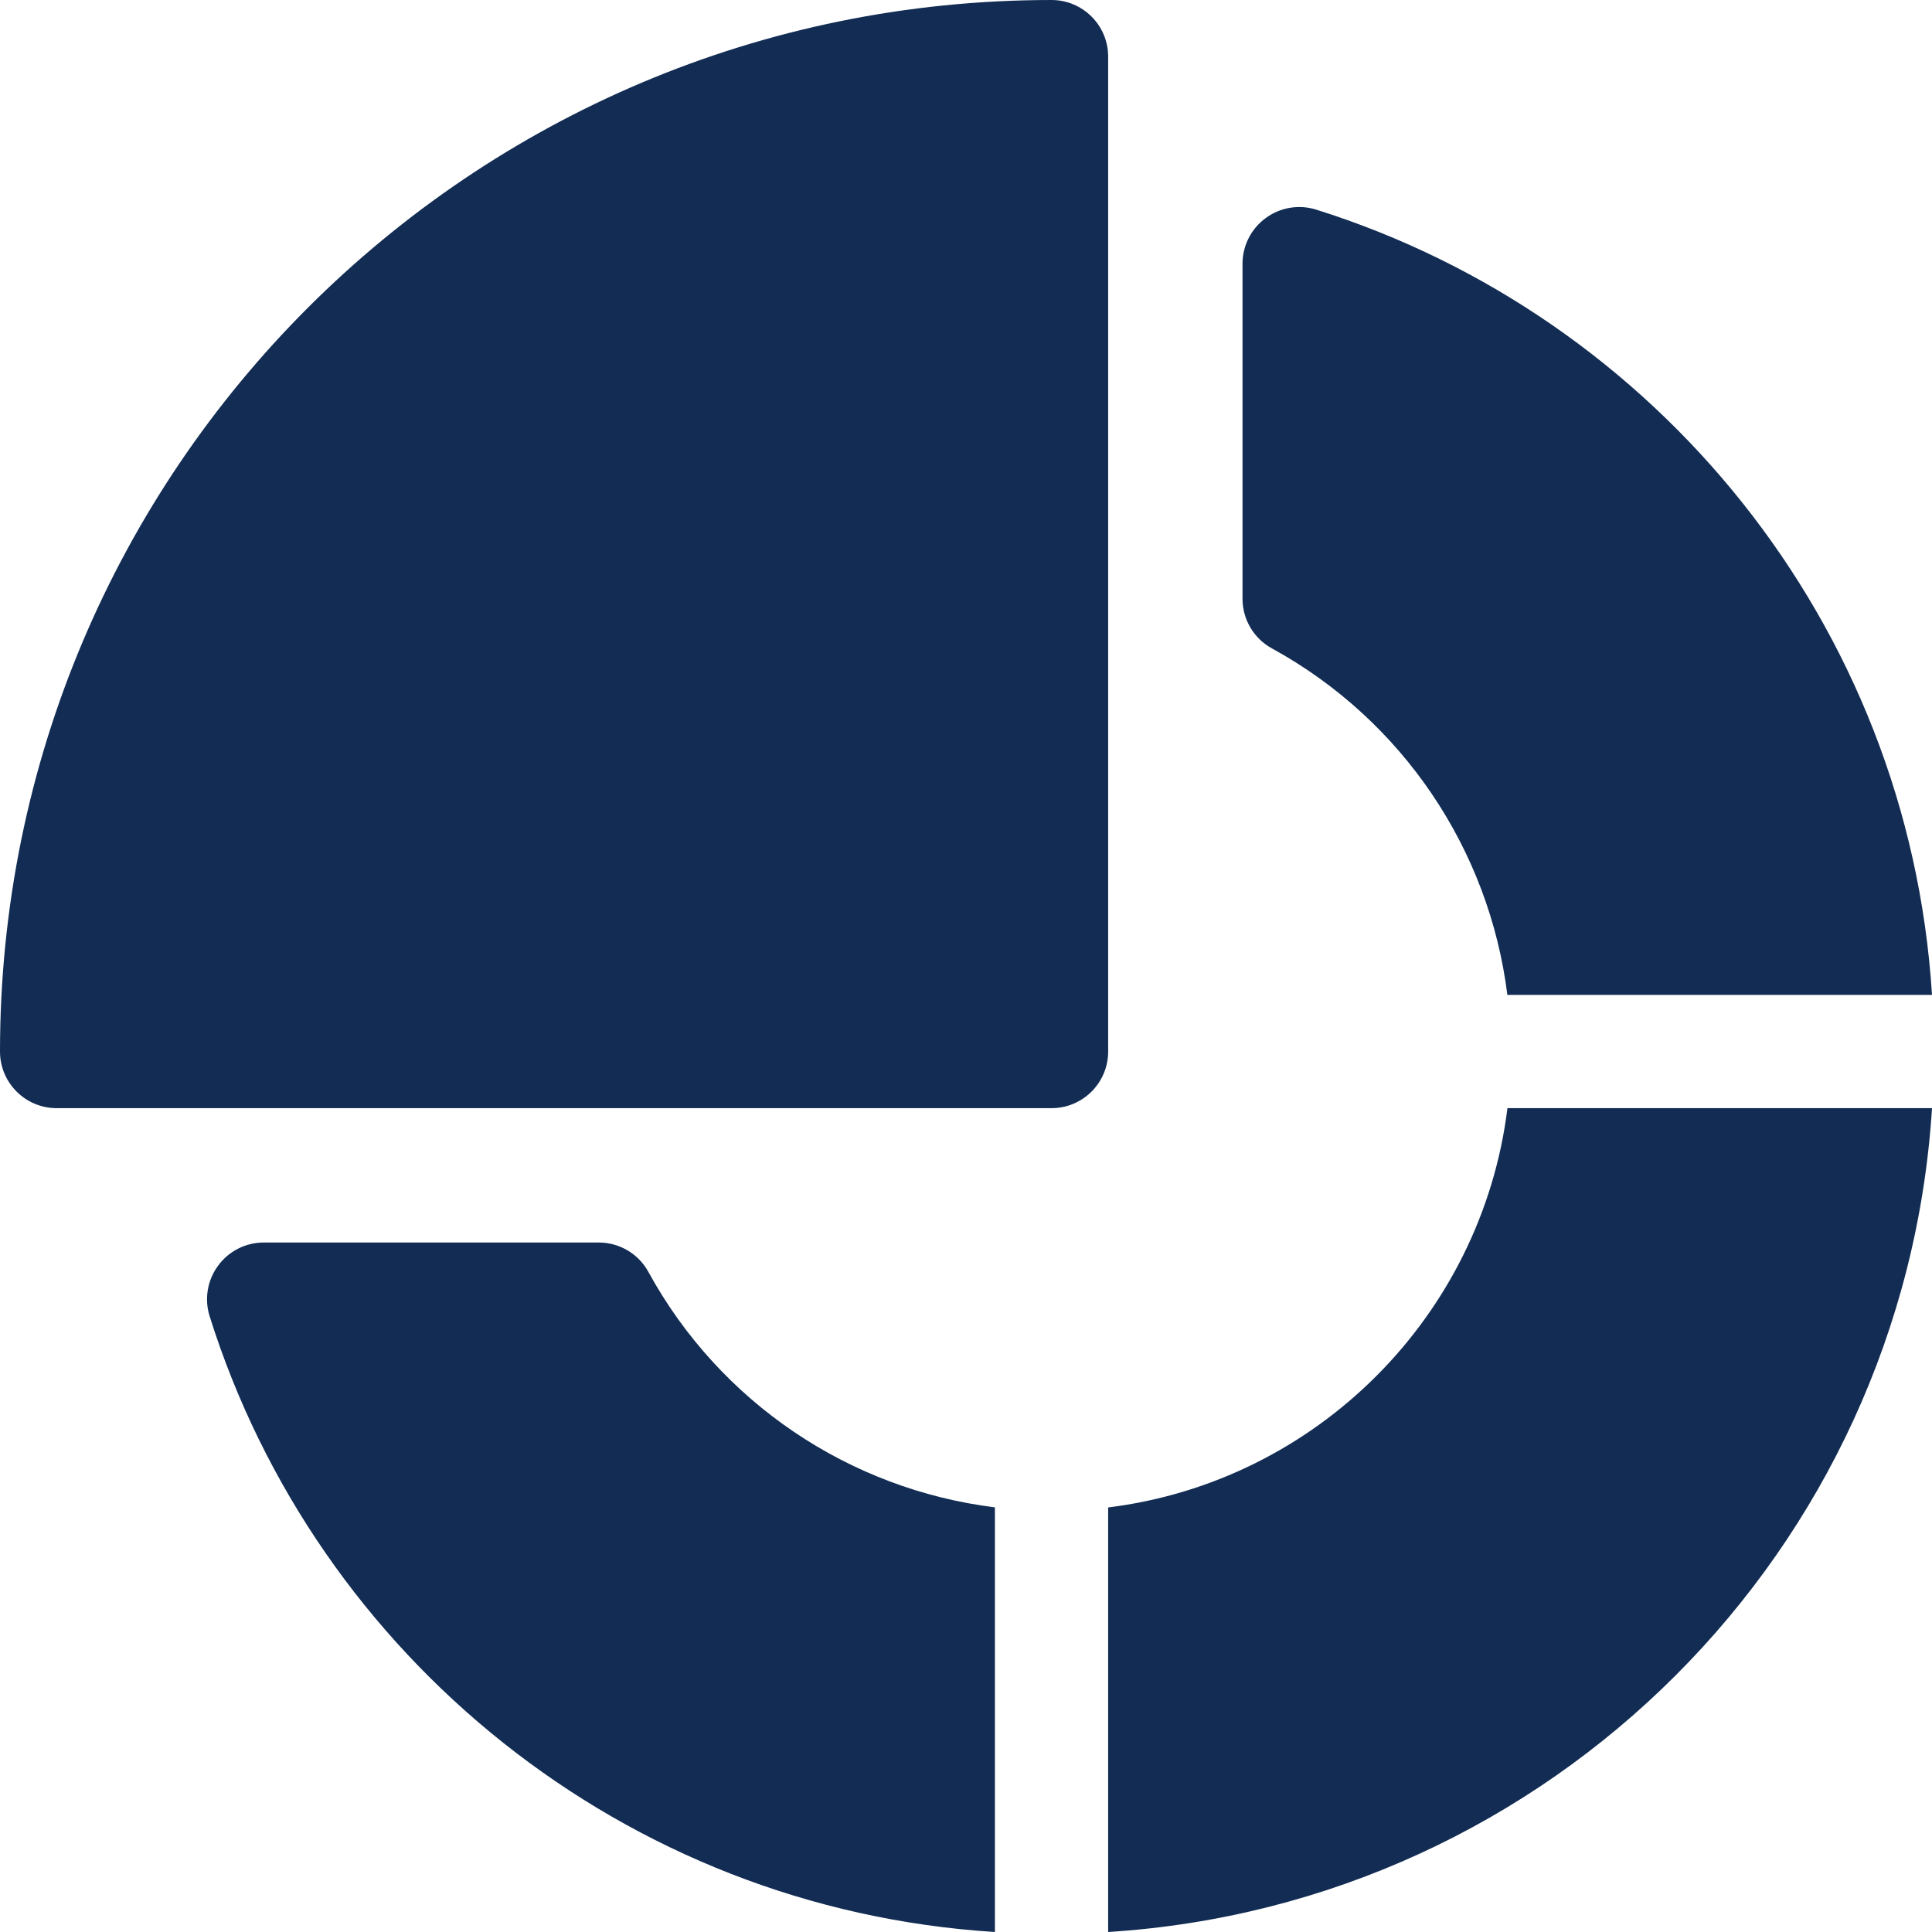 <svg data-v-d5cf5f7c="" width="24" height="24" viewBox="0 0 24 24" fill="none" xmlns="http://www.w3.org/2000/svg"><path data-v-d5cf5f7c="" fill-rule="evenodd" clip-rule="evenodd" d="M0 13.062C0 5.842 5.843 0 13.062 0C13.451 0 13.766 0.315 13.766 0.704V13.062C13.766 13.451 13.451 13.766 13.062 13.766H0.704C0.315 13.766 0 13.451 0 13.062ZM7.438 15.435C7.695 15.435 7.932 15.575 8.055 15.801C8.944 17.424 10.552 18.5 12.359 18.725V24C7.753 23.711 3.93 20.572 2.604 16.35C2.537 16.136 2.576 15.903 2.709 15.723C2.841 15.542 3.052 15.435 3.276 15.435H7.438ZM16.35 2.604C16.136 2.537 15.903 2.576 15.723 2.709C15.542 2.841 15.435 3.052 15.435 3.276V7.438C15.435 7.695 15.575 7.932 15.801 8.055C17.423 8.944 18.5 10.552 18.725 12.359H24C23.71 7.743 20.562 3.927 16.35 2.604ZM13.766 18.726C16.351 18.406 18.406 16.351 18.726 13.766H24C23.653 19.265 19.258 23.654 13.766 24V18.726Z" fill="#122C53"></path></svg>